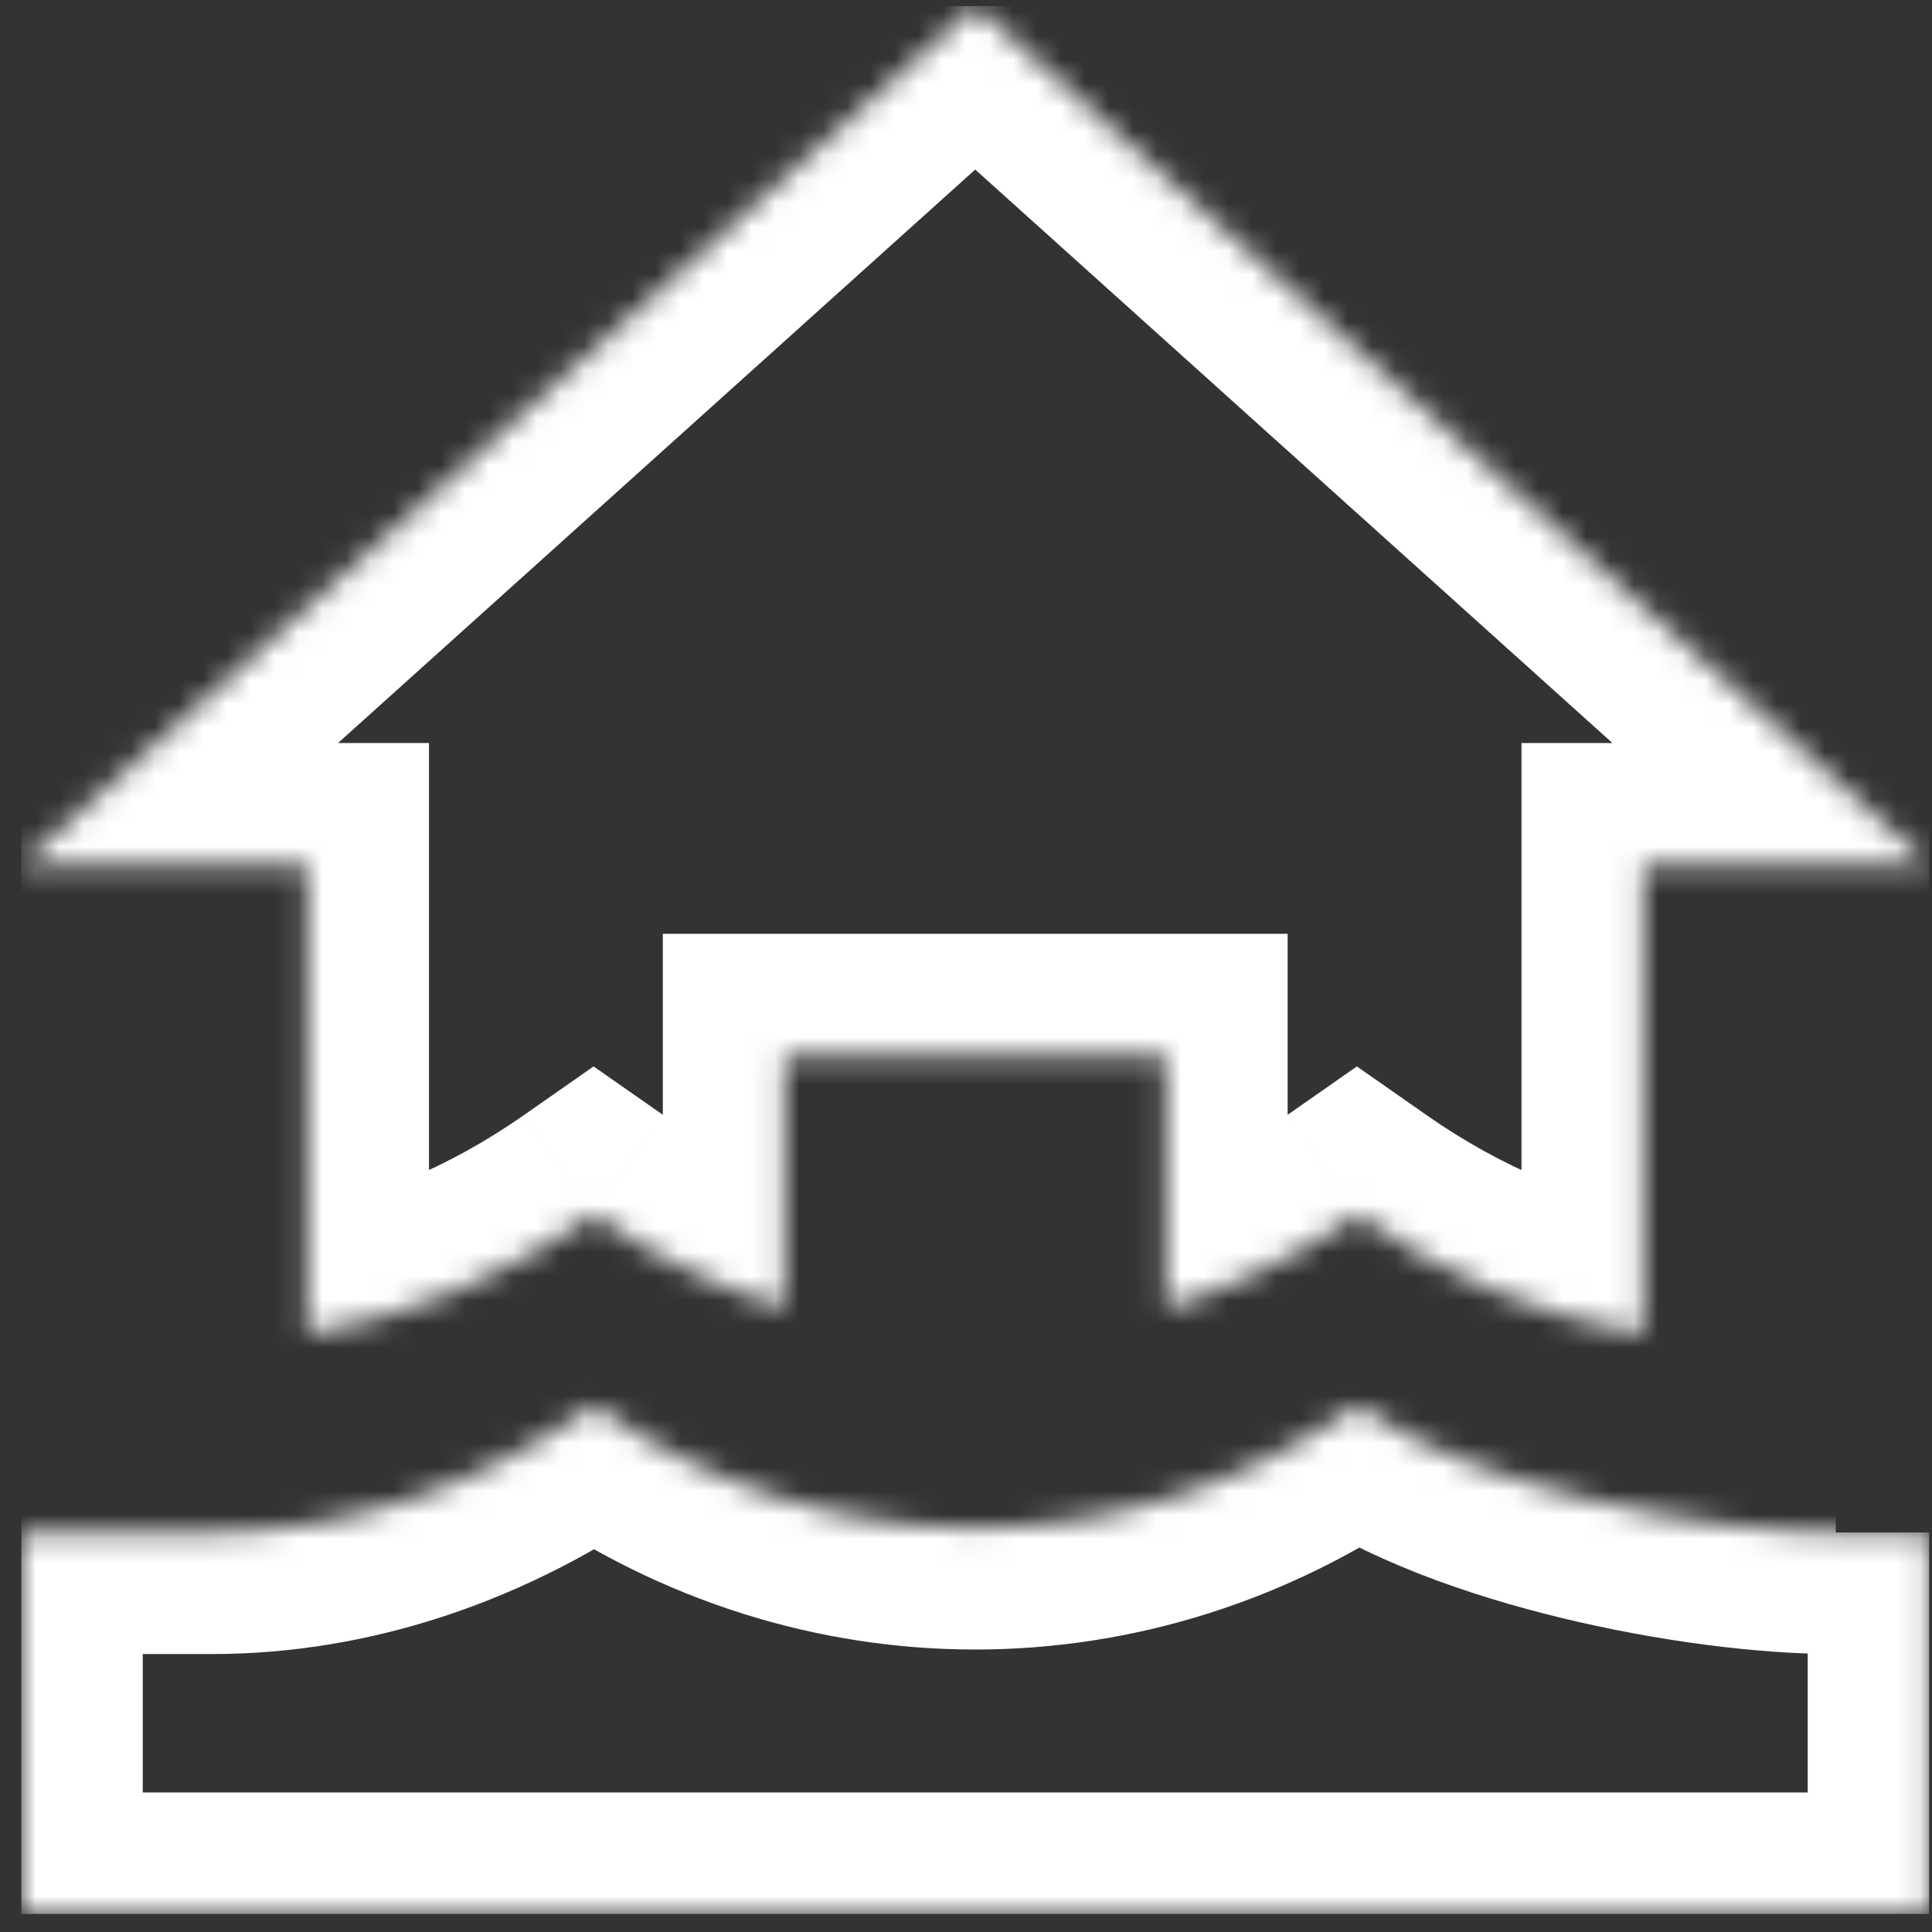 <svg width="81" height="81" viewBox="0 0 81 81" fill="none" xmlns="http://www.w3.org/2000/svg">
<rect x="0" y="0" width="81" height="81" fill="#333333" stroke="none"/>
<g clip-path="url(#clip0_2002_4173)">
<g clip-path="url(#clip1_2002_4173)">
<g clip-path="url(#clip2_2002_4173)">
<mask id="mask0_2002_4173" style="mask-type:luminance" maskUnits="userSpaceOnUse" x="0" y="0" width="81" height="81">
<path d="M12.887 36.249H0.887L40.887 0.249L80.887 36.249H68.887V55.929C64.687 55.249 60.607 53.529 56.887 50.929C54.367 52.689 51.687 53.969 48.887 54.849V44.249H32.887V54.849C30.087 53.969 27.407 52.689 24.887 50.929C21.167 53.529 17.087 55.249 12.887 55.929V36.249ZM76.965 64.249C71.405 64.249 61.767 62.369 56.887 58.929C47.127 65.769 34.647 65.769 24.887 58.929C20.007 62.369 14.447 64.249 8.887 64.249H0.887V80.249H80.887V64.249" fill="white"/>
</mask>
<g mask="url(#mask0_2002_4173)">
<path d="M12.887 36.249H17.985V31.151H12.887V36.249ZM0.887 36.249L-2.524 32.46L-12.399 41.347H0.887V36.249ZM40.887 0.249L44.297 -3.54L40.887 -6.609L37.476 -3.54L40.887 0.249ZM80.887 36.249V41.347H94.172L84.297 32.46L80.887 36.249ZM68.887 36.249V31.151H63.789V36.249H68.887ZM68.887 55.929L68.072 60.962L73.985 61.919V55.929H68.887ZM56.887 50.929L59.807 46.751L56.888 44.71L53.968 46.75L56.887 50.929ZM48.887 54.849H43.789V61.795L50.415 59.713L48.887 54.849ZM48.887 44.249H53.985V39.151H48.887V44.249ZM32.887 44.249V39.151H27.789V44.249H32.887ZM32.887 54.849L31.358 59.713L37.985 61.795V54.849H32.887ZM24.887 50.929L27.806 46.75L24.886 44.71L21.966 46.751L24.887 50.929ZM12.887 55.929H7.789V61.919L13.701 60.962L12.887 55.929ZM56.887 58.929L59.824 54.763L56.895 52.698L53.961 54.755L56.887 58.929ZM24.887 58.929L27.812 54.755L24.878 52.698L21.95 54.763L24.887 58.929ZM0.887 64.249V59.151H-4.211V64.249H0.887ZM0.887 80.249H-4.211V85.347H0.887V80.249ZM80.887 80.249V85.347H85.985V80.249H80.887ZM12.887 31.151H0.887V41.347H12.887V31.151ZM4.297 40.039L44.297 4.039L37.476 -3.54L-2.524 32.46L4.297 40.039ZM37.476 4.039L77.476 40.039L84.297 32.46L44.297 -3.54L37.476 4.039ZM80.887 31.151H68.887V41.347H80.887V31.151ZM63.789 36.249V55.929H73.985V36.249H63.789ZM69.701 50.897C66.33 50.351 62.96 48.955 59.807 46.751L53.966 55.108C58.253 58.104 63.044 60.148 68.072 60.962L69.701 50.897ZM53.968 46.75C51.896 48.197 49.689 49.253 47.358 49.986L50.415 59.713C53.684 58.685 56.838 57.182 59.806 55.109L53.968 46.75ZM53.985 54.849V44.249H43.789V54.849H53.985ZM48.887 39.151H32.887V49.347H48.887V39.151ZM27.789 44.249V54.849H37.985V44.249H27.789ZM34.415 49.986C32.084 49.253 29.878 48.197 27.806 46.75L21.968 55.109C24.936 57.182 28.089 58.685 31.358 59.713L34.415 49.986ZM21.966 46.751C18.813 48.955 15.444 50.351 12.072 50.897L13.701 60.962C18.73 60.148 23.52 58.104 27.807 55.108L21.966 46.751ZM17.985 55.929V36.249H7.789V55.929H17.985ZM76.965 59.151C74.661 59.151 71.269 58.748 67.871 57.925C64.392 57.082 61.491 55.937 59.824 54.763L53.95 63.096C57.163 65.361 61.52 66.877 65.471 67.834C69.502 68.811 73.709 69.347 76.965 69.347V59.151ZM53.961 54.755C45.957 60.364 35.816 60.364 27.812 54.755L21.961 63.104C33.477 71.175 48.296 71.175 59.812 63.104L53.961 54.755ZM21.95 54.763C17.838 57.661 13.289 59.151 8.887 59.151V69.347C15.605 69.347 22.176 67.078 27.824 63.096L21.95 54.763ZM8.887 59.151H0.887V69.347H8.887V59.151ZM-4.211 64.249V80.249H5.985V64.249H-4.211ZM0.887 85.347H80.887V75.151H0.887V85.347ZM85.985 80.249V64.249H75.789V80.249H85.985Z" fill="white"/>
</g>
</g>
</g>
</g>
<defs>
<clipPath id="clip0_2002_4173">
<rect width="80" height="80" fill="white" transform="translate(0.887 0.249)"/>
</clipPath>
<clipPath id="clip1_2002_4173">
<rect width="80" height="80" fill="white" transform="translate(0.887 0.249)"/>
</clipPath>
<clipPath id="clip2_2002_4173">
<rect width="80" height="80" fill="white" transform="translate(0.887 0.249)"/>
</clipPath>
</defs>
</svg>
